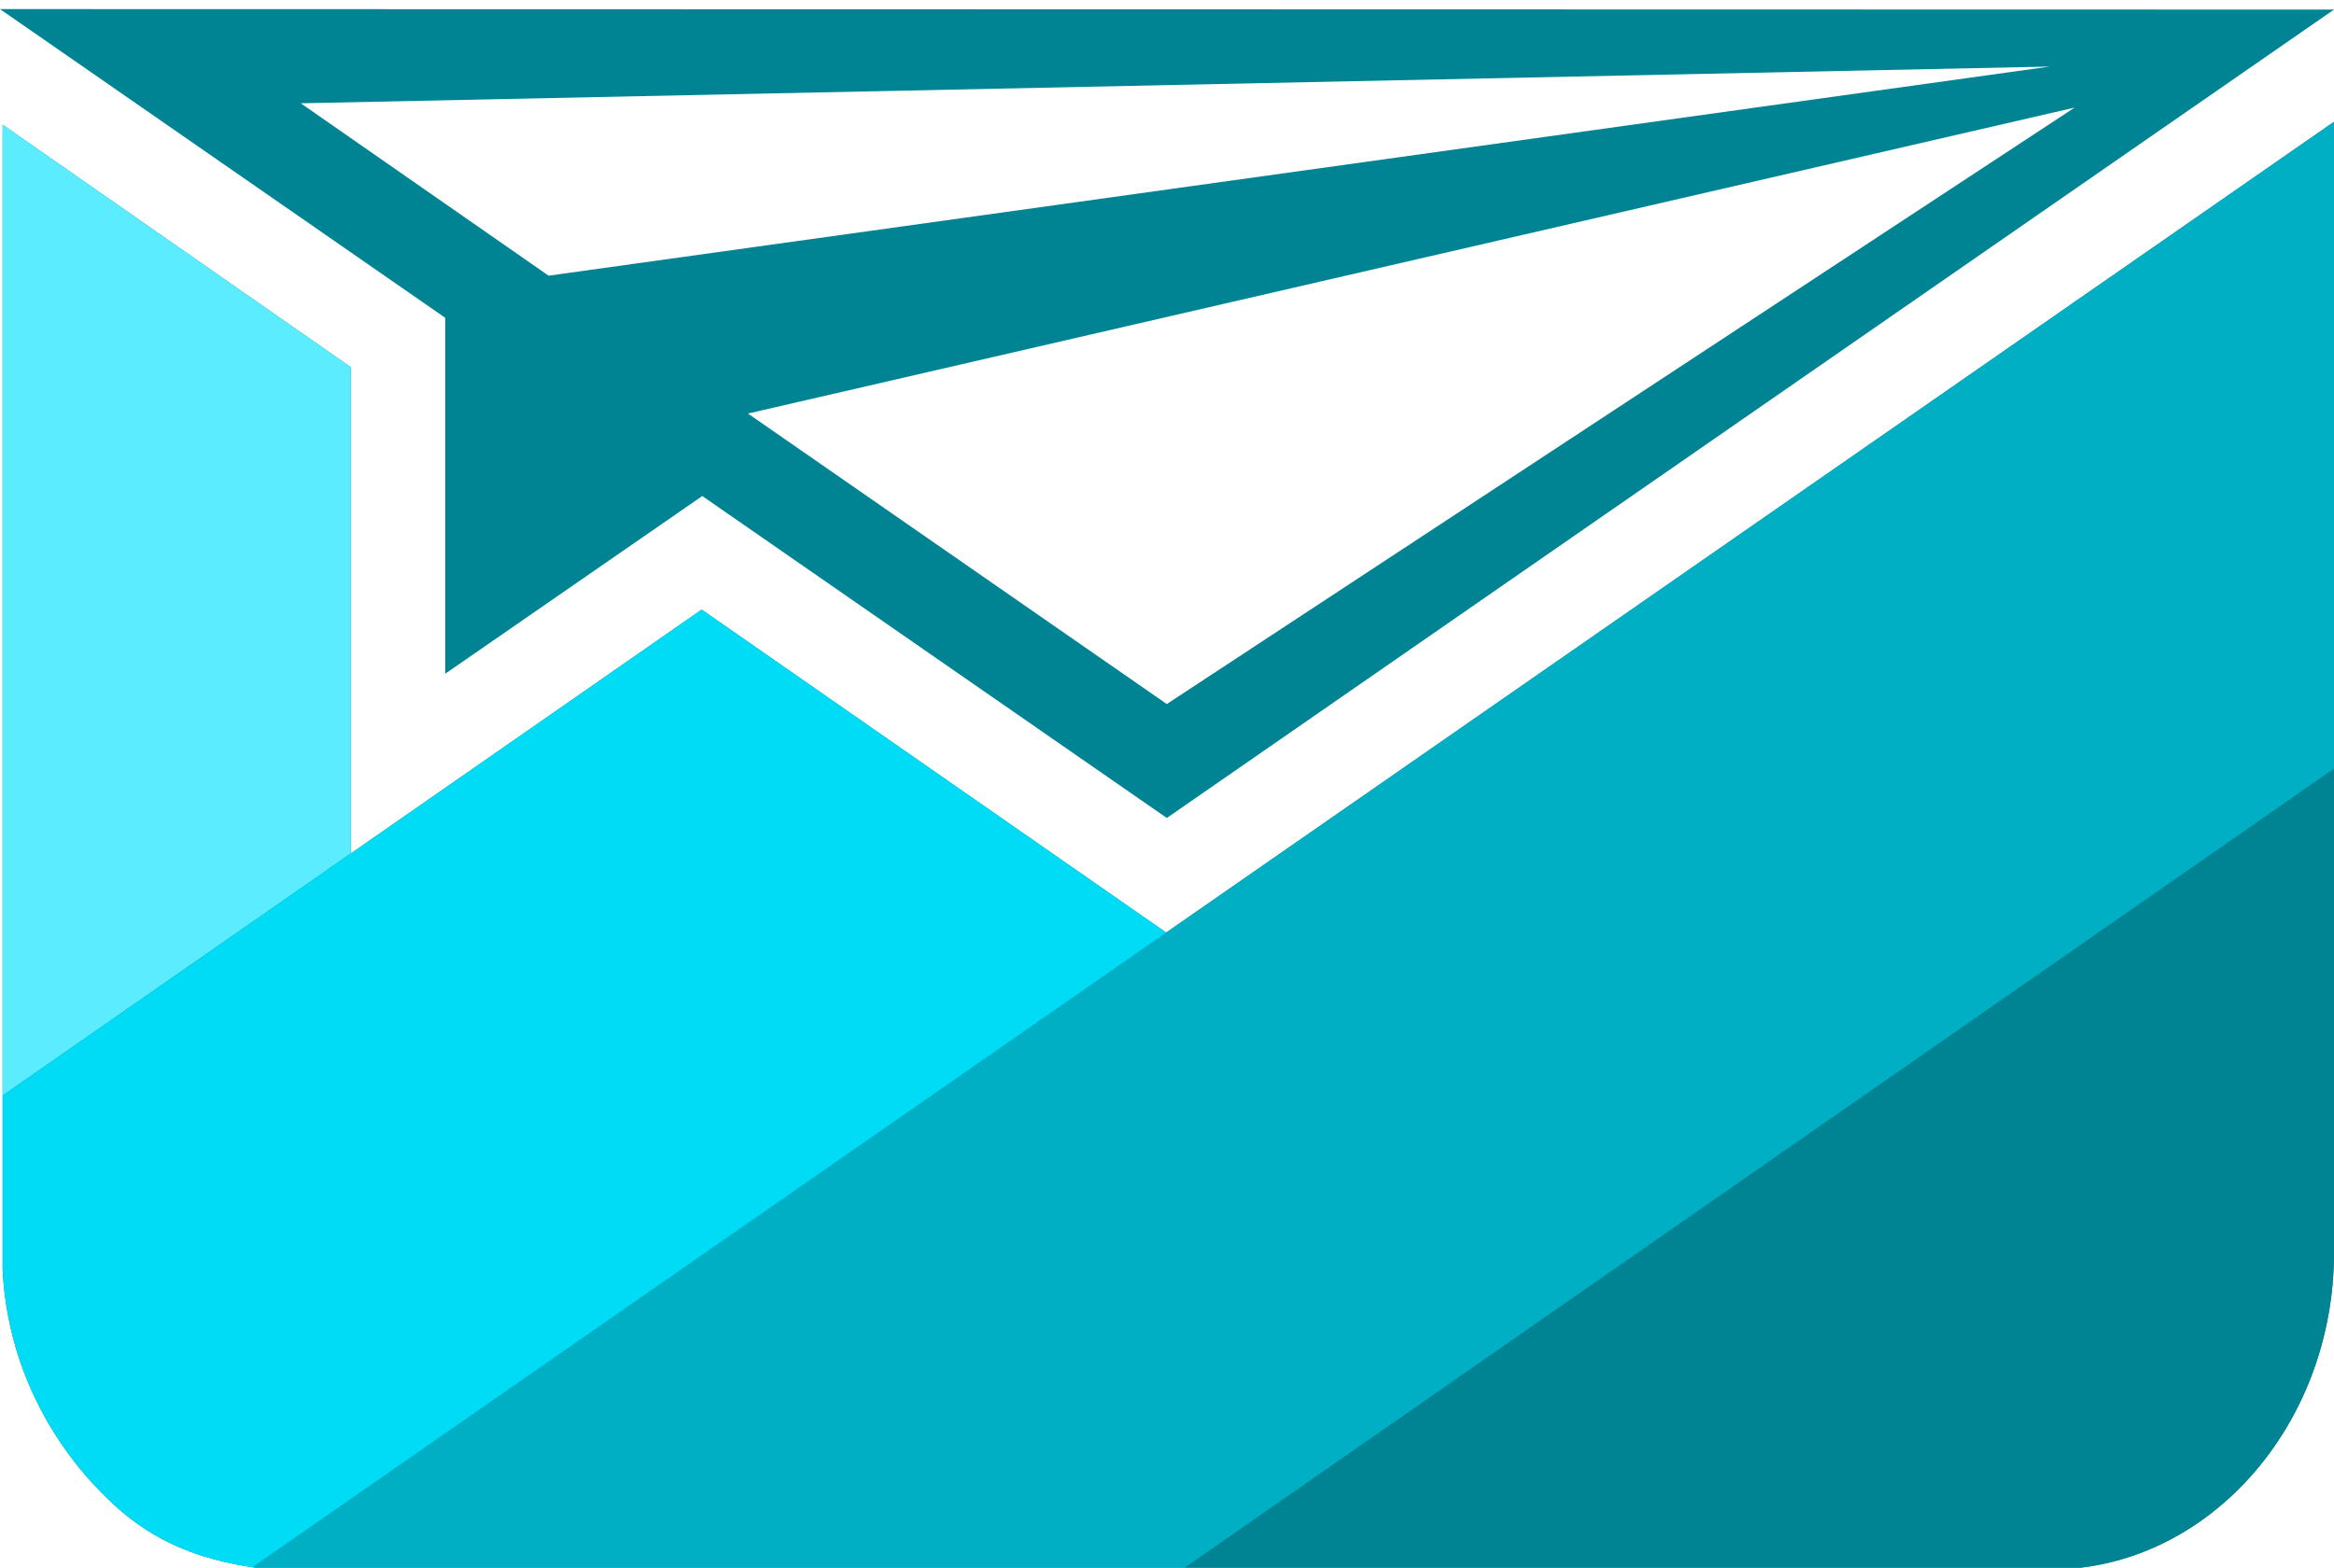 <?xml version="1.0" encoding="UTF-8" standalone="no"?>
<svg width="256px" height="172px" viewBox="0 0 256 172" version="1.1" xmlns="http://www.w3.org/2000/svg" xmlns:xlink="http://www.w3.org/1999/xlink" preserveAspectRatio="xMidYMid">
	<g>
		<path d="M48.832,73.919 L77.026,54.421 L127.98,89.744 L256,1.052 L0,0.998 L48.832,34.866 L48.832,73.919 L48.832,73.919 Z M127.978,77.244 L82.038,45.372 L227.547,11.806 L127.978,77.244 L127.978,77.244 Z M32.992,11.333 L224.819,7.303 L60.172,30.246 L32.992,11.333 L32.992,11.333 Z" fill="#008494"></path>
		<path d="M255.998,13.362 L127.91,102.313 L127.872,102.287 L127.869,102.288 L76.96,66.88 L38.47,93.646 L38.47,40.279 L0.288,13.678 L0.288,139.288 C0.773,149.332 5.28,158.054 11.664,164.299 C14.948,167.506 19.377,170.725 27.691,171.951 L33.419,167.97 L27.696,171.951 C28.894,172.106 30.117,172.201 31.352,172.201 L129.638,172.201 L129.641,172.199 L224.894,172.199 C242,172.199 256,156.552 256,137.423 L256,84.329 L255.998,84.326 L255.998,13.362" fill="#008494"></path>
		<path d="M38.47,40.279 L0.288,13.678 L0.288,120.197 L38.47,93.646 L38.47,40.279" fill="#5bedff"></path>
		<path d="M224.894,172.198 C242,172.198 256,156.552 256,137.423 L256,84.329 L129.638,172.198 L224.894,172.198" fill="#008494"></path>
		<path d="M256,13.36 L127.91,102.314 L127.872,102.287 L27.696,171.951 C28.894,172.106 30.117,172.201 31.352,172.201 L129.638,172.201 L255.998,84.327 L255.998,13.36 L256,13.36" fill="#00afc4"></path>
		<path d="M76.96,66.88 L0.288,120.197 L0.288,139.288 C0.773,149.332 5.28,158.054 11.664,164.299 C14.948,167.506 19.377,170.725 27.691,171.951 L127.905,102.314 L76.96,66.88" fill="#00dbf6"></path>
	</g>
</svg>